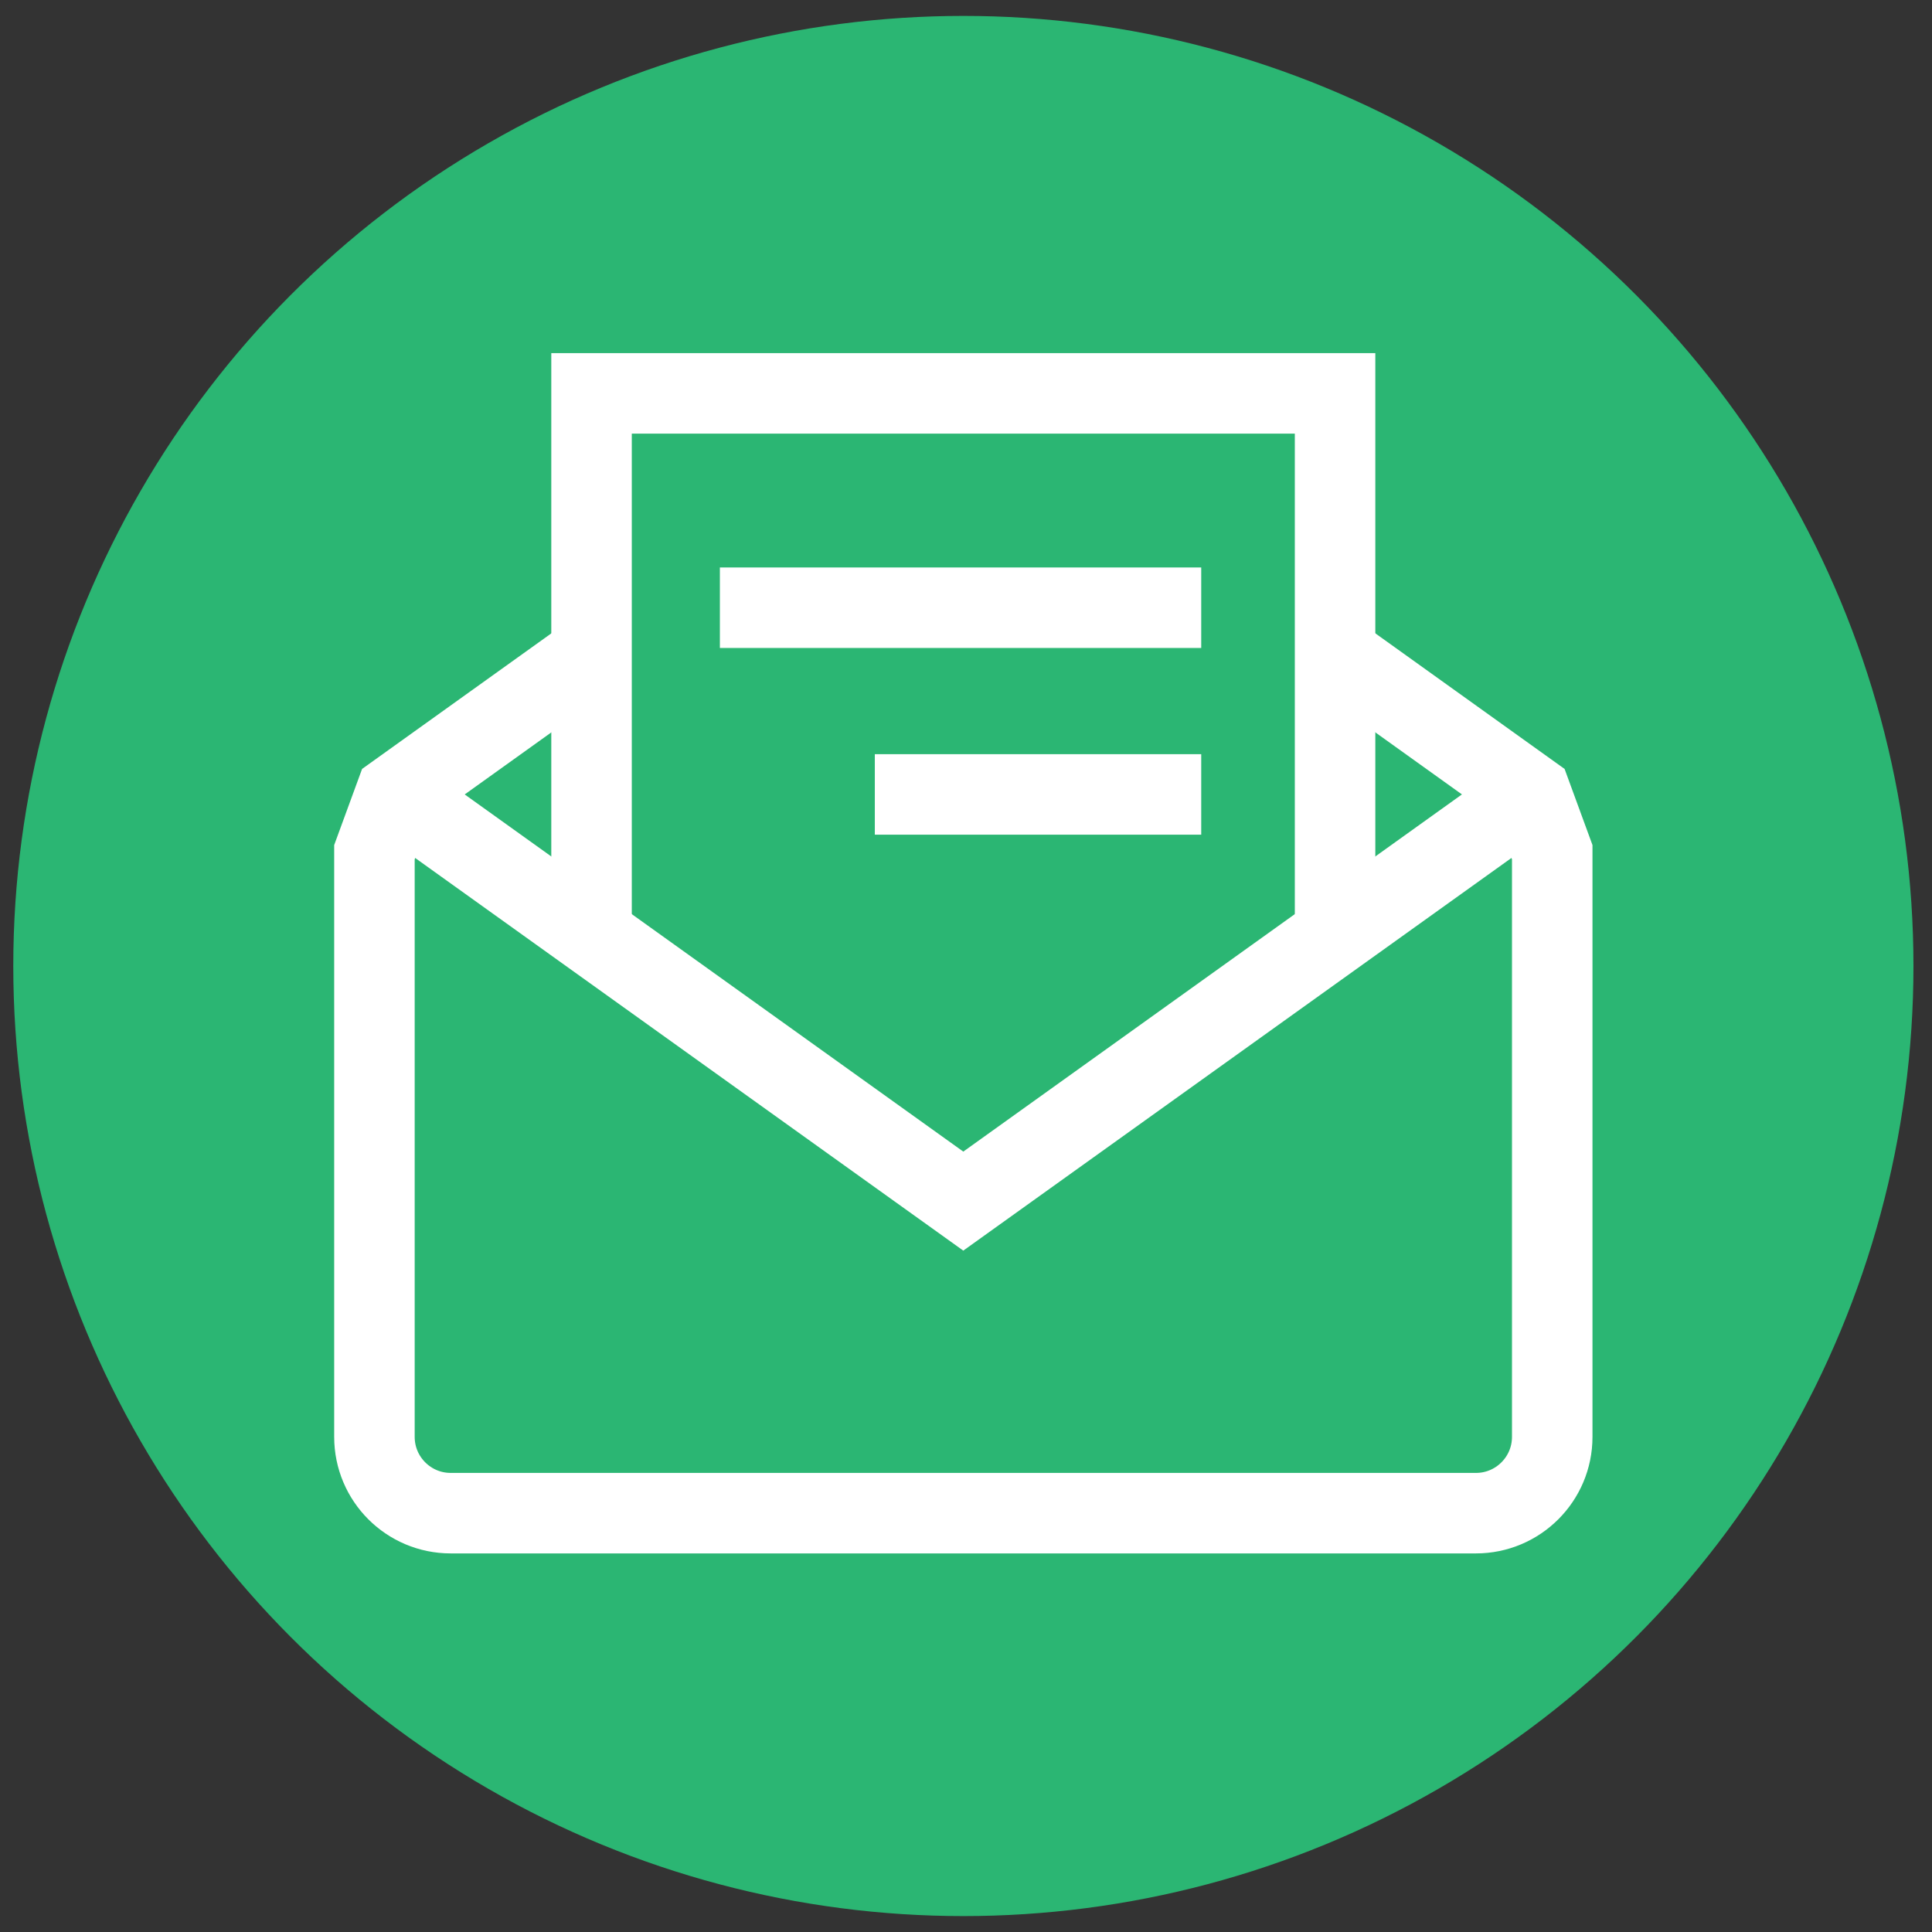 <?xml version="1.0" encoding="utf-8"?>
<!-- Generator: Adobe Illustrator 16.0.0, SVG Export Plug-In . SVG Version: 6.00 Build 0)  -->
<!DOCTYPE svg PUBLIC "-//W3C//DTD SVG 1.1//EN" "http://www.w3.org/Graphics/SVG/1.1/DTD/svg11.dtd">
<svg version="1.1" xmlns="http://www.w3.org/2000/svg" xmlns:xlink="http://www.w3.org/1999/xlink" x="0px" y="0px" width="72px"
	 height="72px" viewBox="0 0 72 72" enable-background="new 0 0 72 72" xml:space="preserve">
<rect x="0" y="0" width="72" height="72" fill="#333333" stroke="none"/>
<g id="Isolation_Mode">
	<circle fill="#2BB673" cx="35.902" cy="36" r="35.407"/>
</g>
<g id="Layer_1">
	<g>
		<path fill="none" stroke="#FFFFFF" stroke-width="3" stroke-miterlimit="10" d="M22.045,24.375l-7.302,5.231l-0.789,2.153v21.79
			c0,1.568,1.272,2.842,2.842,2.842h38.209c1.568,0,2.842-1.273,2.842-2.842v-21.79l-0.789-2.153l-7.305-5.234"/>
		<polyline fill="none" stroke="#FFFFFF" stroke-width="3" stroke-miterlimit="10" points="14.742,29.606 35.899,44.762 
			57.057,29.606 		"/>
		<polyline fill="none" stroke="#FFFFFF" stroke-width="3" stroke-miterlimit="10" points="22.045,34.837 22.045,14.66 
			49.754,14.66 49.754,34.838 		"/>
		<line fill="none" stroke="#FFFFFF" stroke-width="3" stroke-miterlimit="10" x1="26.828" y1="22.648" x2="44.766" y2="22.648"/>
		<line fill="none" stroke="#FFFFFF" stroke-width="3" stroke-miterlimit="10" x1="32.602" y1="29.606" x2="44.766" y2="29.606"/>
	</g>
</g>
</svg>
